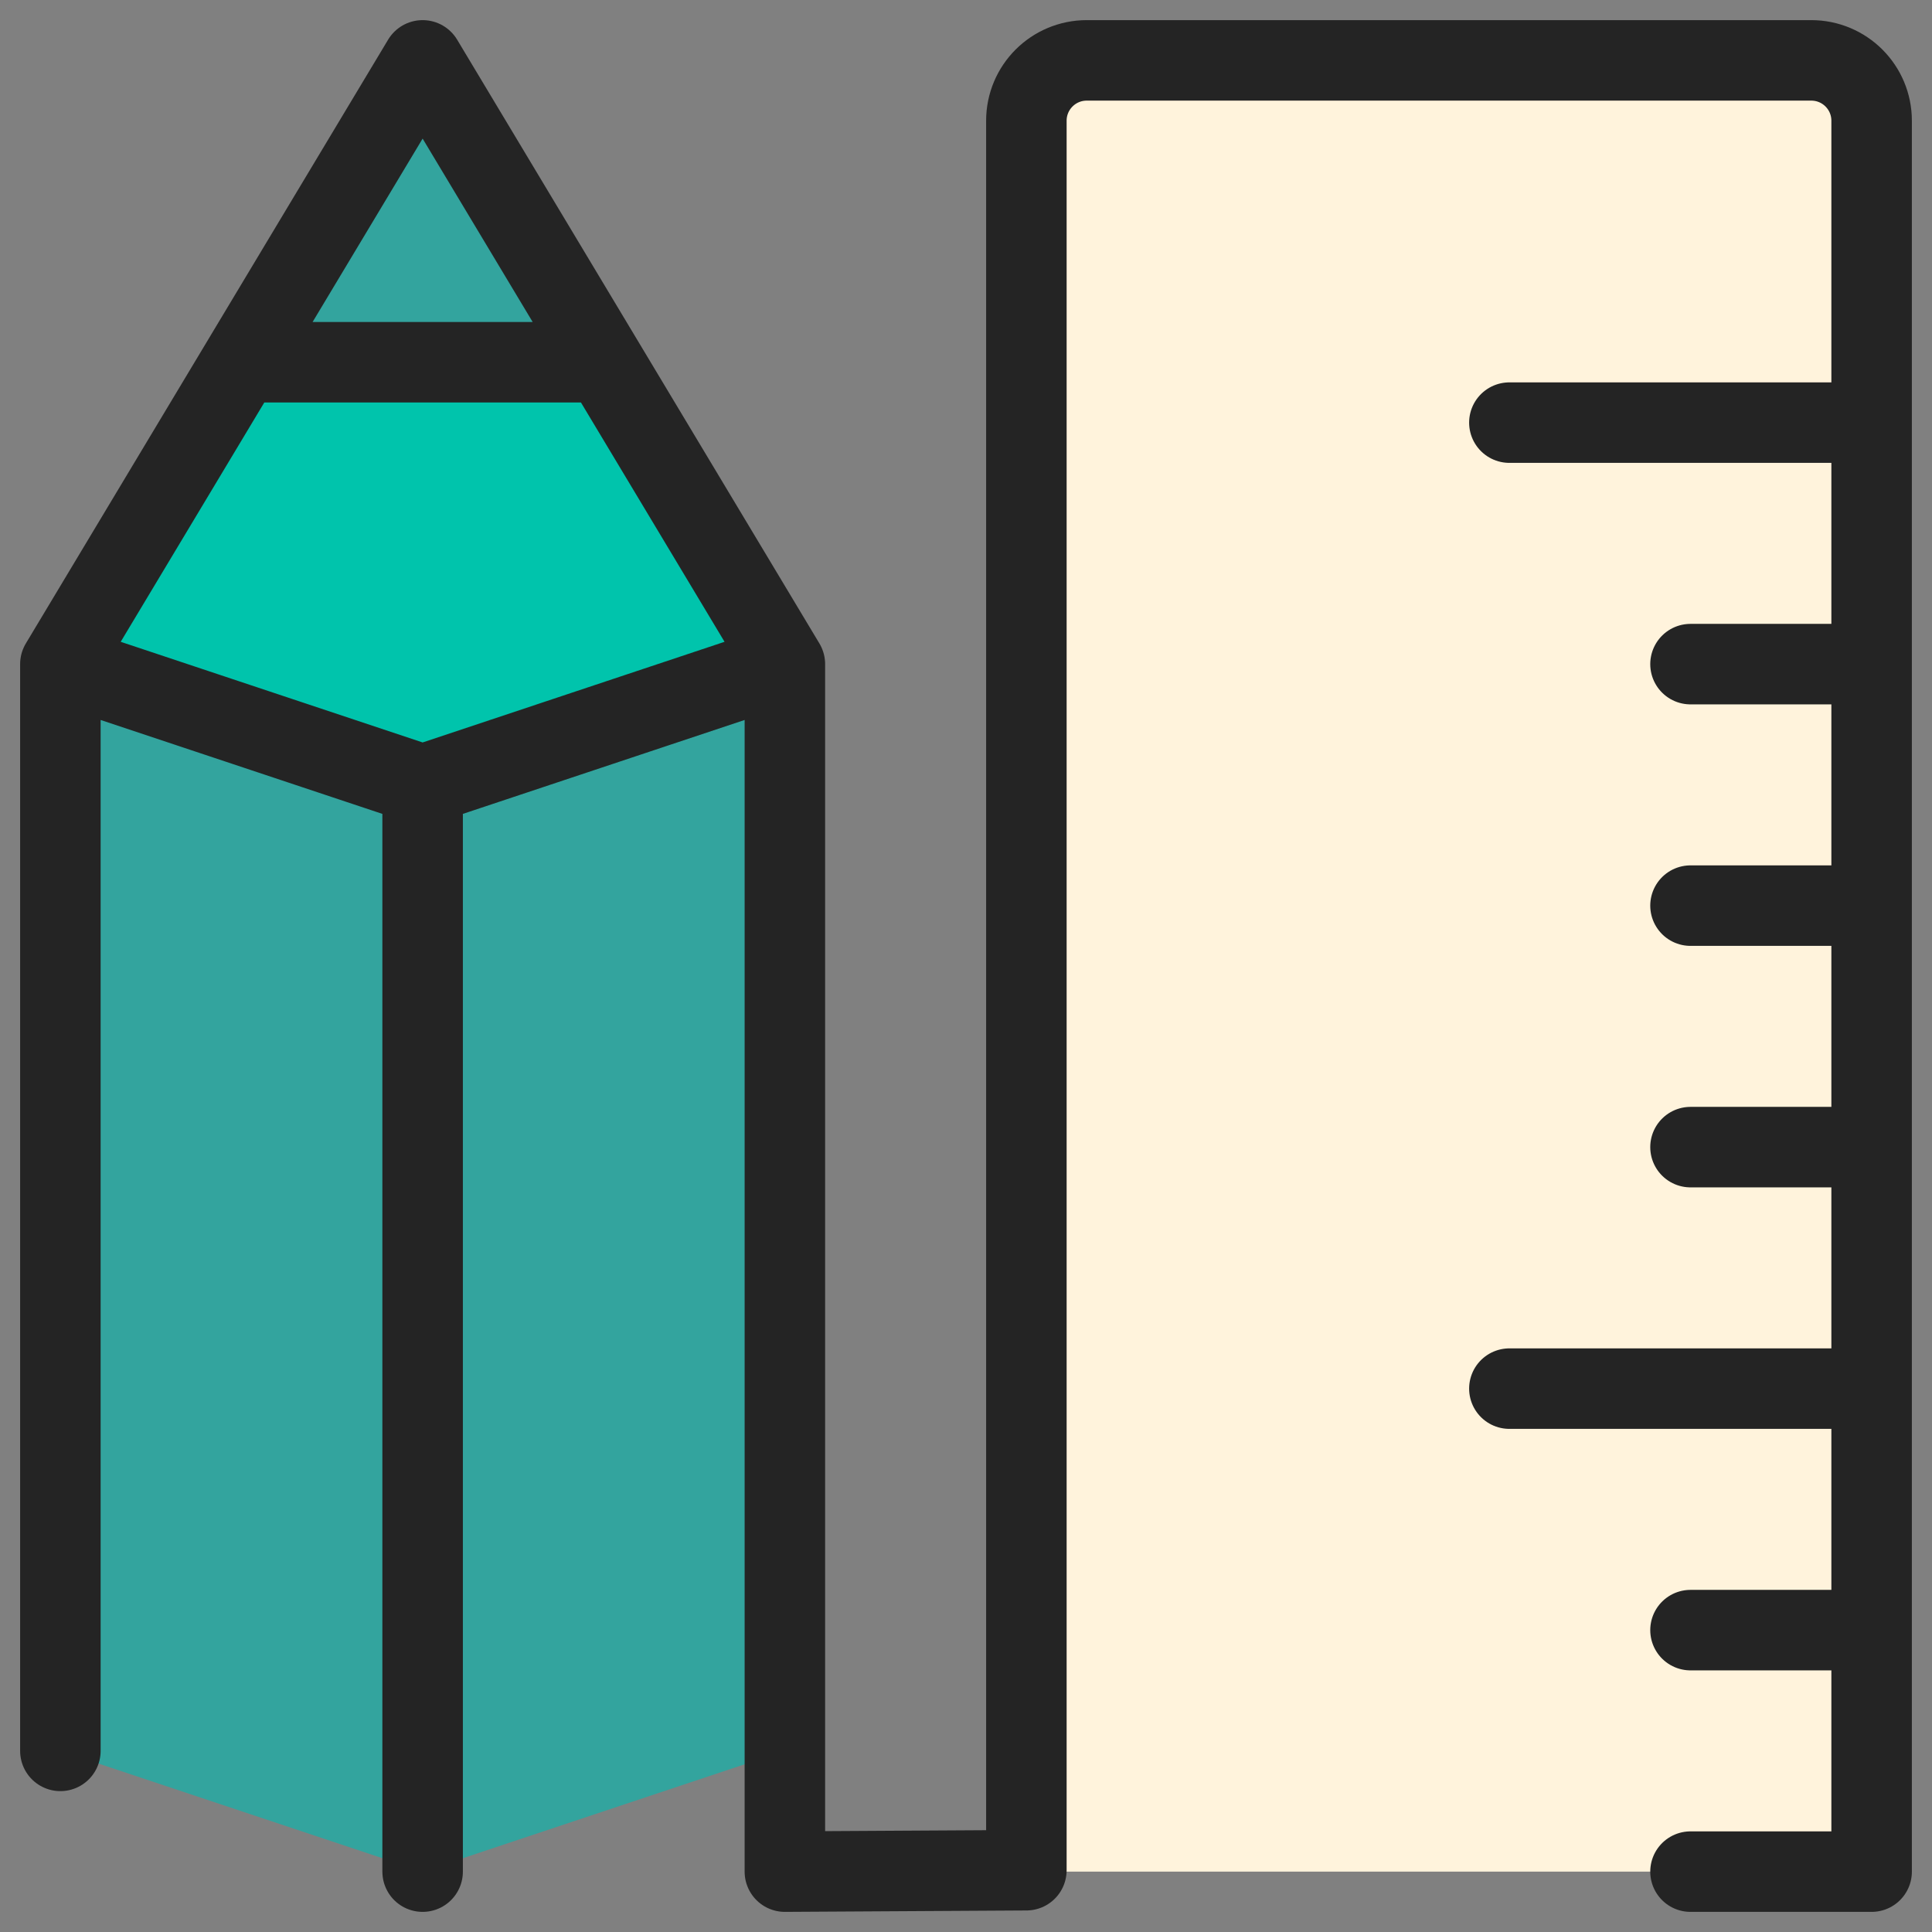 <svg width="48" height="48" viewBox="0 0 48 48" fill="none" xmlns="http://www.w3.org/2000/svg">
<rect x="0" y="0" width="48" height="48" fill="#808080" stroke="none"/>
<g clip-path="url(#clip0_1_1898)">
<path d="M46.5 40.5V46.5H25.5V3C25.5 2.175 26.175 1.5 27 1.5H45C45.825 1.5 46.5 2.175 46.5 3V10.5V16.5V22.5V28.5V34.5V40.5Z" fill="#FFF3DC"/>
<path d="M19.5 16.5V43.5L10.5 46.5V19.5L19.5 16.5ZM10.5 19.5V46.5L1.5 43.5V16.5L10.5 19.5Z" fill="#33A49E"/>
<path d="M15 9L19.5 16.5L10.5 19.5L1.5 16.5L6 9H15Z" fill="#00C4AC"/>
<path d="M10.5 1.5L15 9H6L10.5 1.5Z" fill="#33A49E"/>
<path d="M37.5 10.5H46.5M37.5 34.5H46.5M42 16.5H46.5M42 22.5H46.5M42 28.5H46.5M42 40.5H46.5M19.5 16.5V46.5L25.5 46.465V3C25.5 2.171 26.171 1.5 27 1.5H45C45.83 1.5 46.5 2.171 46.5 3V46.5H42M19.5 16.5L10.5 19.5M19.5 16.5L10.5 1.5L1.5 16.5M10.5 46.5V19.5M10.5 19.5L1.5 16.5M6 9H15M1.5 16.5V43.5" stroke="#242424" stroke-width="2" stroke-linecap="round" stroke-linejoin="round"/>
</g>
<defs>
<clipPath id="clip0_1_1898">
<rect width="48" height="48" fill="white"/>
</clipPath>
</defs>
</svg>
